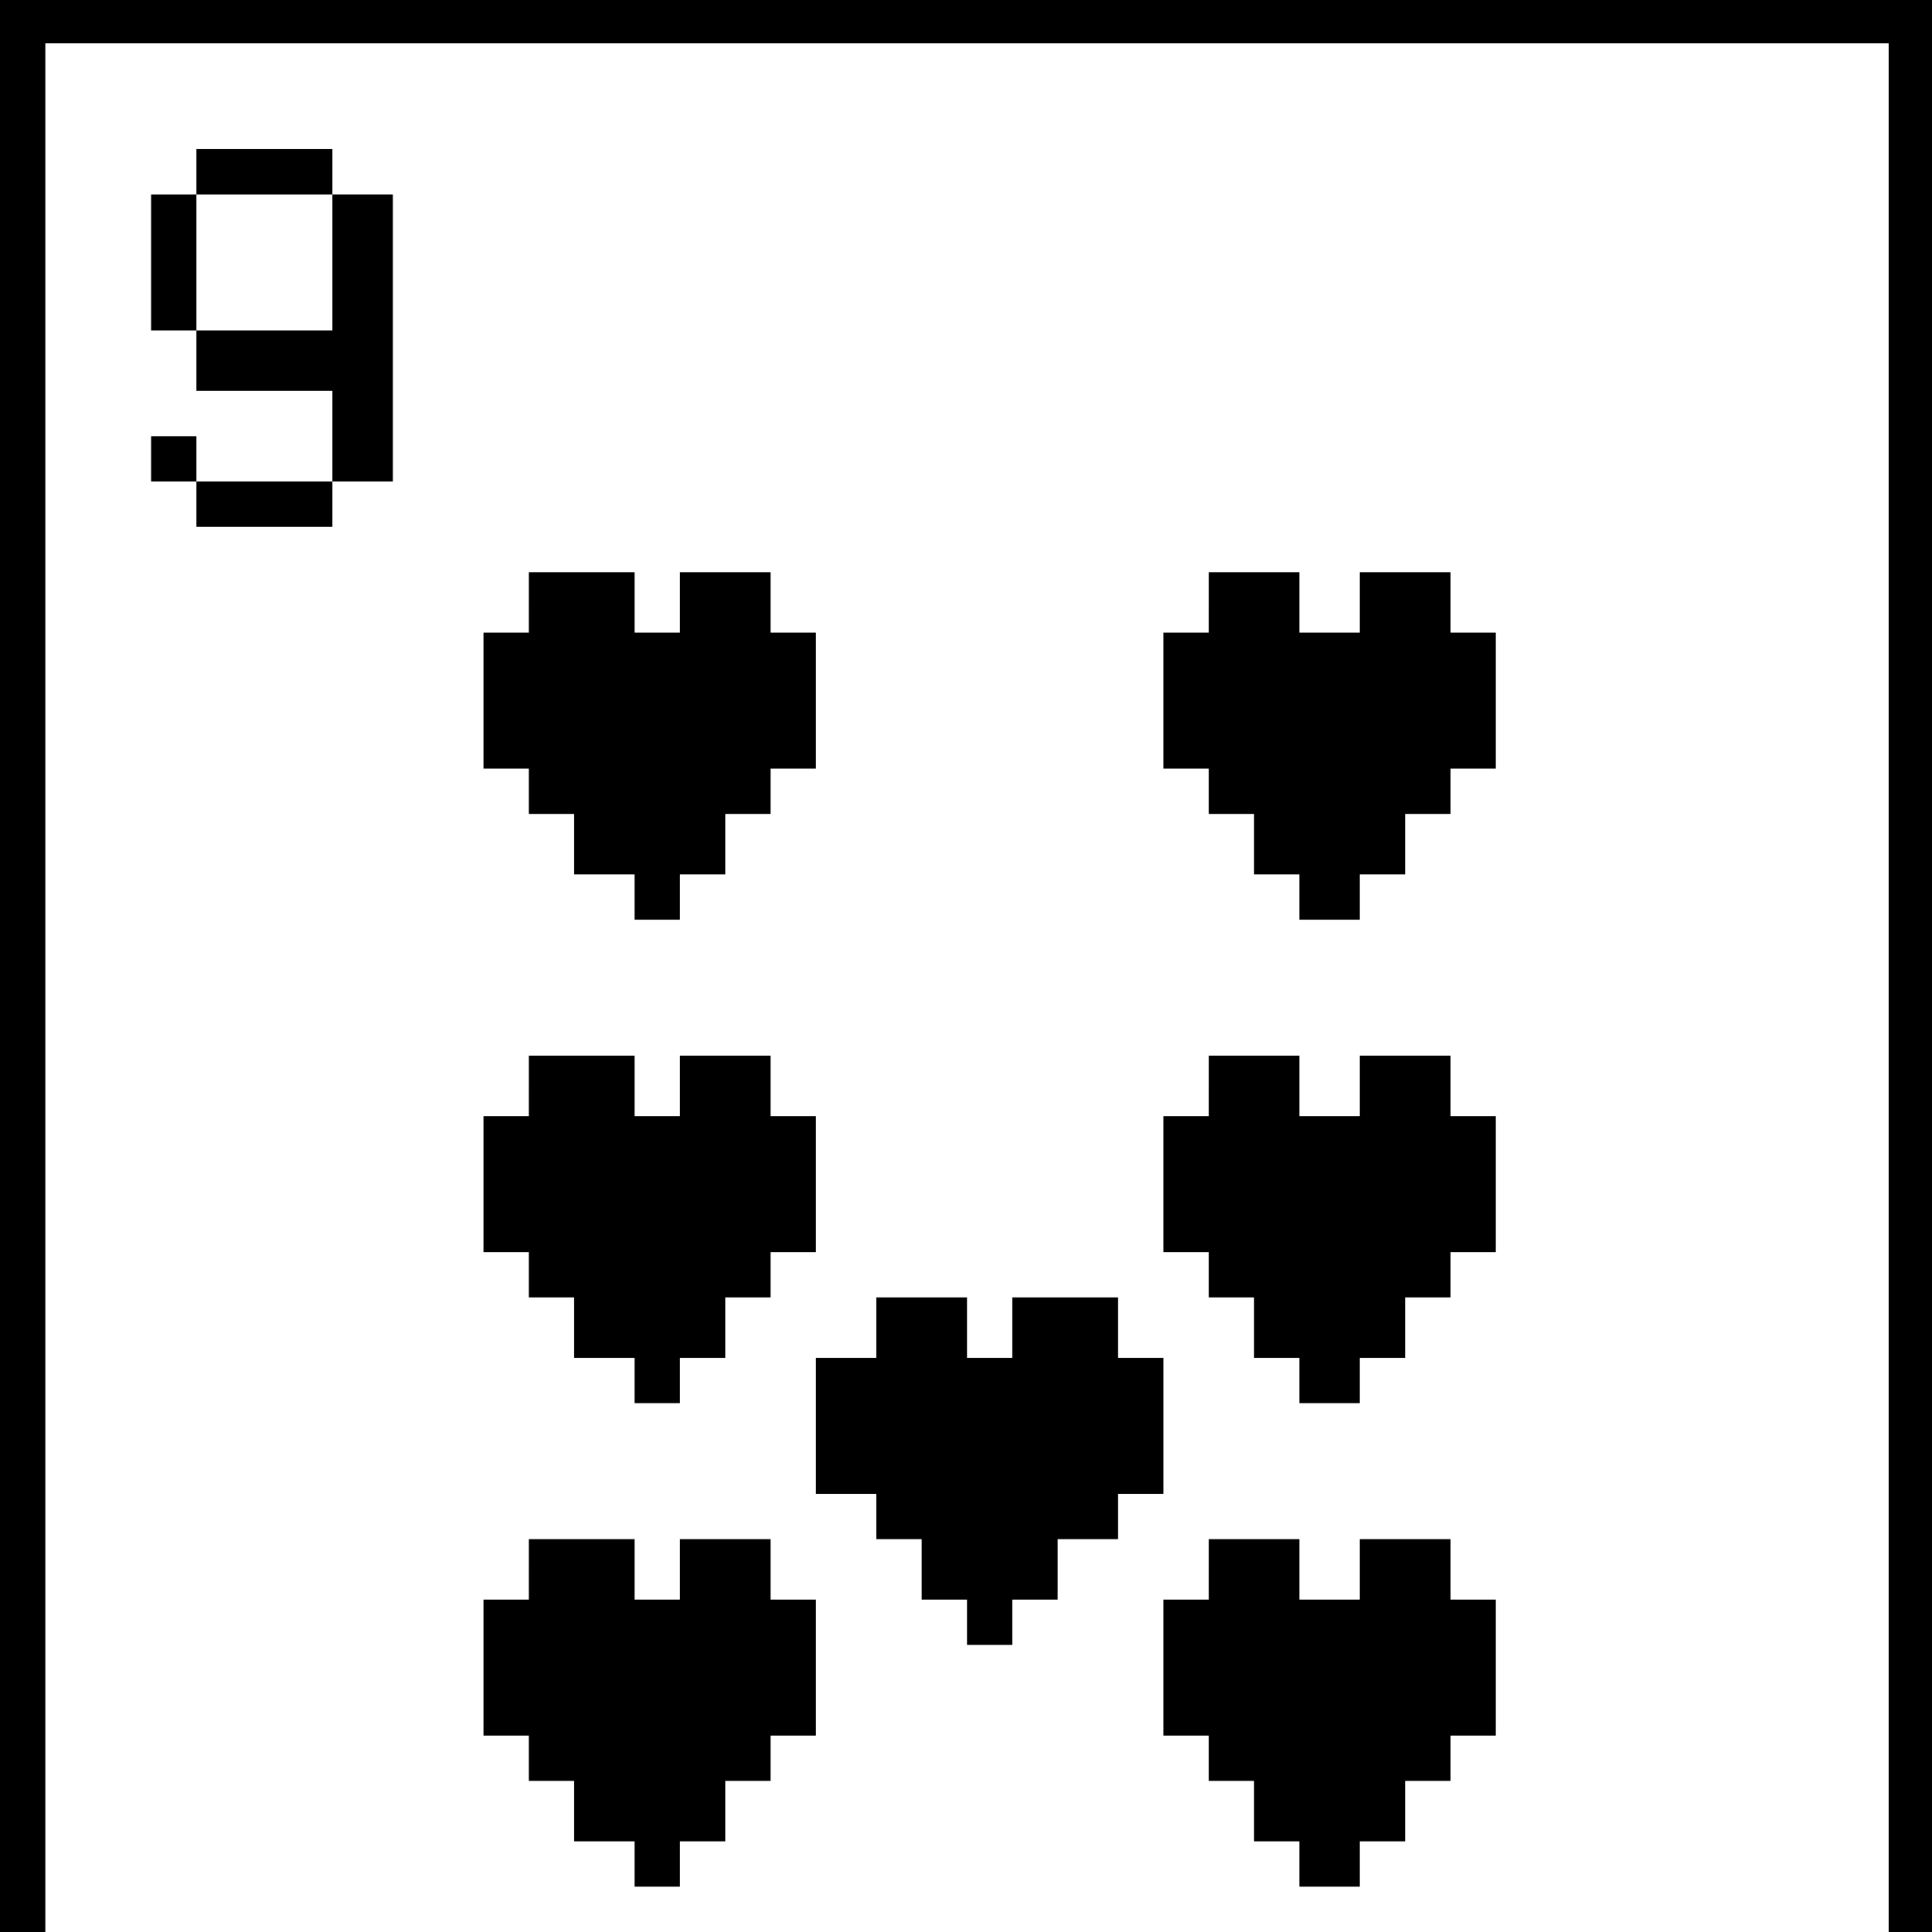<?xml version="1.0" standalone="no"?>
<!DOCTYPE svg PUBLIC "-//W3C//DTD SVG 20010904//EN"
 "http://www.w3.org/TR/2001/REC-SVG-20010904/DTD/svg10.dtd">
<svg version="1.0" xmlns="http://www.w3.org/2000/svg"
 width="468pt" height="468pt" viewBox="0 0 468 468"
 preserveAspectRatio="xMidYMid meet">
<g transform="translate(0,468) scale(0.366,-0.366)"
fill="#000000" stroke="none">
<path d="M0 640 l0 -640 15 0 15 0 0 625 0 625 610 0 610 0 0 -625 0 -625 15
0 15 0 0 640 0 640 -640 0 -640 0 0 -640z"/>
<path d="M130 1165 l0 -15 -15 0 -15 0 0 -45 0 -45 15 0 15 0 0 -20 0 -20 45
0 45 0 0 -30 0 -30 -45 0 -45 0 0 15 0 15 -15 0 -15 0 0 -15 0 -15 15 0 15 0
0 -15 0 -15 45 0 45 0 0 15 0 15 20 0 20 0 0 95 0 95 -20 0 -20 0 0 15 0 15
-45 0 -45 0 0 -15z m90 -60 l0 -45 -45 0 -45 0 0 45 0 45 45 0 45 0 0 -45z"/>
<path d="M350 880 l0 -20 -15 0 -15 0 0 -45 0 -45 15 0 15 0 0 -15 0 -15 15 0
15 0 0 -20 0 -20 20 0 20 0 0 -15 0 -15 15 0 15 0 0 15 0 15 15 0 15 0 0 20 0
20 15 0 15 0 0 15 0 15 15 0 15 0 0 45 0 45 -15 0 -15 0 0 20 0 20 -30 0 -30
0 0 -20 0 -20 -15 0 -15 0 0 20 0 20 -35 0 -35 0 0 -20z"/>
<path d="M800 880 l0 -20 -15 0 -15 0 0 -45 0 -45 15 0 15 0 0 -15 0 -15 15 0
15 0 0 -20 0 -20 15 0 15 0 0 -15 0 -15 20 0 20 0 0 15 0 15 15 0 15 0 0 20 0
20 15 0 15 0 0 15 0 15 15 0 15 0 0 45 0 45 -15 0 -15 0 0 20 0 20 -30 0 -30
0 0 -20 0 -20 -20 0 -20 0 0 20 0 20 -30 0 -30 0 0 -20z"/>
<path d="M350 560 l0 -20 -15 0 -15 0 0 -45 0 -45 15 0 15 0 0 -15 0 -15 15 0
15 0 0 -20 0 -20 20 0 20 0 0 -15 0 -15 15 0 15 0 0 15 0 15 15 0 15 0 0 20 0
20 15 0 15 0 0 15 0 15 15 0 15 0 0 45 0 45 -15 0 -15 0 0 20 0 20 -30 0 -30
0 0 -20 0 -20 -15 0 -15 0 0 20 0 20 -35 0 -35 0 0 -20z"/>
<path d="M800 560 l0 -20 -15 0 -15 0 0 -45 0 -45 15 0 15 0 0 -15 0 -15 15 0
15 0 0 -20 0 -20 15 0 15 0 0 -15 0 -15 20 0 20 0 0 15 0 15 15 0 15 0 0 20 0
20 15 0 15 0 0 15 0 15 15 0 15 0 0 45 0 45 -15 0 -15 0 0 20 0 20 -30 0 -30
0 0 -20 0 -20 -20 0 -20 0 0 20 0 20 -30 0 -30 0 0 -20z"/>
<path d="M580 400 l0 -20 -20 0 -20 0 0 -45 0 -45 20 0 20 0 0 -15 0 -15 15 0
15 0 0 -20 0 -20 15 0 15 0 0 -15 0 -15 15 0 15 0 0 15 0 15 15 0 15 0 0 20 0
20 20 0 20 0 0 15 0 15 15 0 15 0 0 45 0 45 -15 0 -15 0 0 20 0 20 -35 0 -35
0 0 -20 0 -20 -15 0 -15 0 0 20 0 20 -30 0 -30 0 0 -20z"/>
<path d="M350 240 l0 -20 -15 0 -15 0 0 -45 0 -45 15 0 15 0 0 -15 0 -15 15 0
15 0 0 -20 0 -20 20 0 20 0 0 -15 0 -15 15 0 15 0 0 15 0 15 15 0 15 0 0 20 0
20 15 0 15 0 0 15 0 15 15 0 15 0 0 45 0 45 -15 0 -15 0 0 20 0 20 -30 0 -30
0 0 -20 0 -20 -15 0 -15 0 0 20 0 20 -35 0 -35 0 0 -20z"/>
<path d="M800 240 l0 -20 -15 0 -15 0 0 -45 0 -45 15 0 15 0 0 -15 0 -15 15 0
15 0 0 -20 0 -20 15 0 15 0 0 -15 0 -15 20 0 20 0 0 15 0 15 15 0 15 0 0 20 0
20 15 0 15 0 0 15 0 15 15 0 15 0 0 45 0 45 -15 0 -15 0 0 20 0 20 -30 0 -30
0 0 -20 0 -20 -20 0 -20 0 0 20 0 20 -30 0 -30 0 0 -20z"/>
</g>
</svg>
